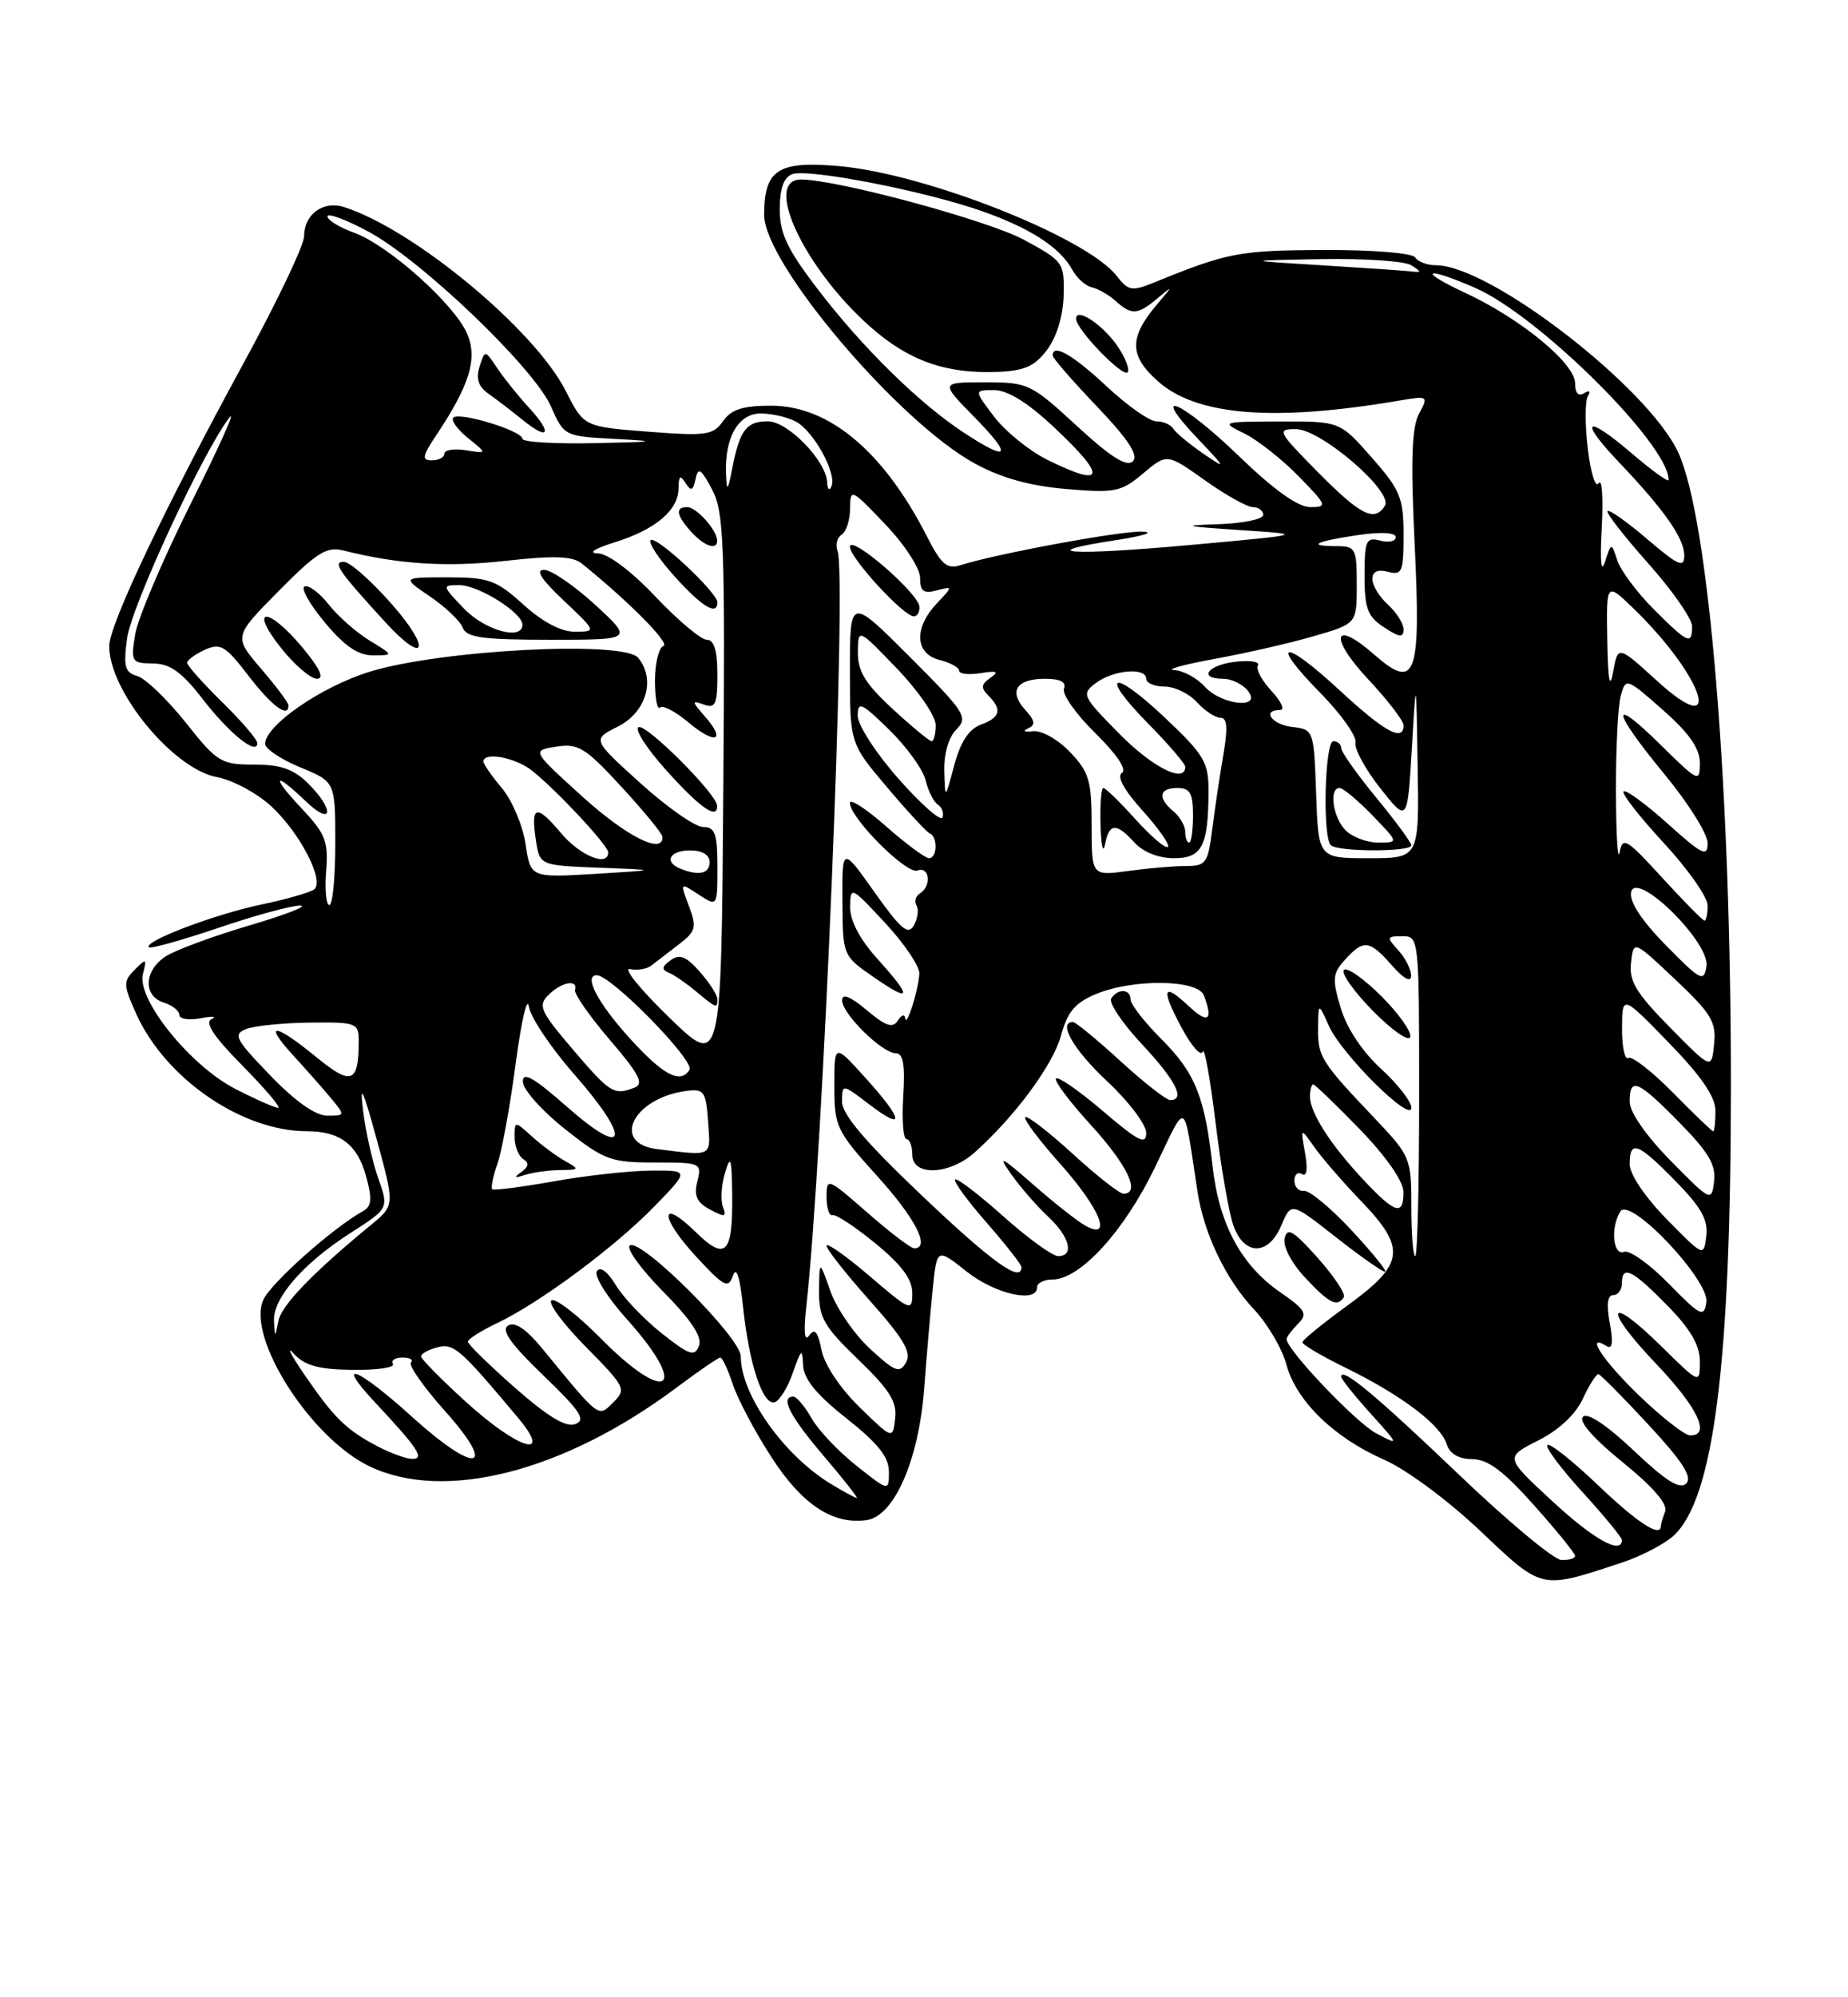 <?xml version="1.0" encoding="UTF-8" standalone="no"?>
<!DOCTYPE svg PUBLIC "-//W3C//DTD SVG 1.1//EN" "http://www.w3.org/Graphics/SVG/1.1/DTD/svg11.dtd" >
<svg xmlns="http://www.w3.org/2000/svg" xmlns:xlink="http://www.w3.org/1999/xlink" version="1.1" viewBox="0 0 237 256">
 <g >
 <path fill="currentColor"
d=" M 208.00 200.28 C 210.47 199.47 213.46 197.91 214.64 196.83 C 219.76 192.11 221.96 174.98 221.98 139.48 C 222.01 100.84 219.17 66.52 215.23 58.00 C 211.39 49.68 191.09 34.00 184.16 34.00 C 183.04 34.00 181.84 33.55 181.50 33.00 C 181.14 32.43 176.12 32.02 169.69 32.04 C 158.96 32.09 157.40 32.38 148.19 36.14 C 145.13 37.38 144.74 37.32 143.19 35.34 C 139.29 30.39 118.70 22.26 107.60 21.29 C 99.75 20.60 98.00 21.75 98.00 27.56 C 98.00 33.76 115.24 54.09 125.02 59.41 C 128.43 61.27 132.10 62.29 136.76 62.68 C 143.02 63.21 143.79 63.05 146.60 60.68 C 149.66 58.11 149.66 58.11 154.51 61.55 C 157.17 63.45 159.95 65.00 160.68 65.00 C 161.40 65.00 162.00 65.45 162.00 66.00 C 162.00 66.55 159.41 67.08 156.25 67.19 C 151.36 67.34 151.78 67.46 159.00 67.94 C 167.50 68.50 167.50 68.50 152.68 69.85 C 137.30 71.25 132.18 70.91 143.18 69.22 C 146.66 68.69 148.15 68.20 146.50 68.14 C 143.72 68.03 127.81 70.97 123.14 72.45 C 121.46 72.99 120.70 72.33 118.90 68.80 C 113.35 57.89 106.33 52.00 98.91 52.00 C 95.26 52.00 93.78 52.47 92.73 53.98 C 91.46 55.78 90.58 55.91 83.11 55.33 C 74.88 54.69 74.88 54.69 72.55 50.10 C 68.54 42.21 53.04 29.37 44.09 26.53 C 41.43 25.69 39.00 27.48 39.00 30.28 C 39.00 31.40 35.58 38.58 31.41 46.23 C 21.18 64.98 14.03 80.01 14.01 82.80 C 13.98 88.57 22.22 98.58 27.84 99.61 C 29.85 99.98 33.00 101.68 34.84 103.39 C 38.48 106.79 41.62 112.84 40.32 113.97 C 39.87 114.36 36.80 115.25 33.50 115.94 C 27.49 117.20 18.33 120.68 19.10 121.42 C 19.32 121.63 23.32 120.51 28.00 118.93 C 32.67 117.34 37.40 116.06 38.50 116.07 C 39.60 116.09 36.67 117.23 32.00 118.61 C 27.32 119.99 22.49 121.78 21.25 122.58 C 18.46 124.40 18.32 127.65 21.00 128.50 C 22.10 128.85 23.00 129.56 23.00 130.09 C 23.00 130.61 24.24 130.80 25.75 130.51 C 27.26 130.22 27.89 130.27 27.15 130.61 C 26.20 131.05 27.37 132.82 31.12 136.62 C 34.04 139.58 36.09 142.00 35.68 142.00 C 35.27 142.00 32.81 140.92 30.22 139.59 C 24.40 136.62 17.49 128.05 18.33 124.83 C 18.85 122.84 18.77 122.80 17.28 124.29 C 15.78 125.79 15.80 126.23 17.48 129.97 C 21.21 138.23 31.01 144.98 39.32 144.99 C 43.61 145.00 45.81 146.66 46.94 150.73 C 47.75 153.66 47.67 154.61 46.57 155.22 C 42.65 157.41 34.76 164.43 33.77 166.60 C 31.59 171.39 39.79 184.27 47.34 187.92 C 56.94 192.57 72.30 188.65 86.71 177.89 C 89.57 175.75 92.12 174.00 92.38 174.00 C 92.64 174.00 93.35 175.54 93.98 177.43 C 94.60 179.31 96.82 183.51 98.92 186.75 C 102.87 192.86 106.79 195.45 111.16 194.83 C 114.68 194.33 117.83 187.13 118.52 178.00 C 118.83 173.88 119.32 168.13 119.62 165.23 C 120.15 159.95 120.15 159.95 123.97 162.98 C 127.64 165.88 133.00 167.08 133.00 165.00 C 133.00 164.45 133.88 164.00 134.97 164.00 C 138.50 164.00 144.15 157.84 148.09 149.69 C 152.33 140.92 151.70 140.57 153.58 152.75 C 154.41 158.16 157.22 164.00 160.83 167.84 C 162.56 169.68 164.42 172.84 164.97 174.88 C 166.22 179.55 171.07 184.27 177.50 187.09 C 180.32 188.32 185.69 192.29 189.82 196.20 C 197.89 203.84 197.50 203.75 208.00 200.28 Z  M 187.00 188.91 C 176.36 178.75 172.00 175.13 172.00 176.46 C 172.00 176.75 173.69 178.86 175.75 181.15 C 179.48 185.28 179.48 185.30 176.50 183.72 C 173.89 182.34 165.00 173.00 165.00 171.64 C 165.00 171.36 165.66 170.49 166.46 169.68 C 167.74 168.40 167.46 167.90 164.14 165.60 C 159.16 162.15 156.34 156.88 155.51 149.50 C 154.51 140.56 153.29 137.53 148.94 133.18 C 146.77 131.01 145.00 128.73 145.00 128.12 C 145.00 126.74 143.34 126.65 142.51 127.99 C 142.17 128.53 143.95 131.17 146.45 133.84 C 150.80 138.49 152.07 141.00 150.08 141.00 C 149.57 141.00 146.70 138.75 143.69 136.00 C 140.68 133.25 137.95 131.00 137.61 131.00 C 135.62 131.00 137.67 134.55 142.00 138.60 C 144.75 141.17 147.00 144.15 147.00 145.21 C 147.00 146.80 145.99 146.29 141.48 142.44 C 138.44 139.84 135.72 137.95 135.43 138.23 C 135.15 138.52 137.19 141.23 139.96 144.26 C 144.60 149.35 146.33 153.00 144.08 153.00 C 143.57 153.00 140.63 150.69 137.55 147.87 C 134.46 145.05 131.73 142.94 131.48 143.19 C 131.23 143.43 133.27 146.15 136.02 149.23 C 141.06 154.88 142.74 159.00 139.25 157.13 C 138.29 156.62 135.26 154.24 132.53 151.85 C 128.35 148.19 127.89 147.98 129.68 150.50 C 130.85 152.15 132.97 154.59 134.40 155.92 C 137.19 158.52 137.82 161.00 135.70 161.00 C 134.98 161.00 131.81 158.70 128.65 155.88 C 125.49 153.06 122.72 150.95 122.49 151.18 C 122.25 151.41 124.07 153.90 126.53 156.71 C 128.99 159.52 131.00 162.09 131.00 162.41 C 131.00 164.50 127.22 161.78 118.24 153.25 C 110.98 146.36 107.98 142.83 107.99 141.20 C 108.00 138.90 108.00 138.90 111.50 141.57 C 116.12 145.09 115.88 143.56 110.96 138.12 C 107.00 133.74 107.00 133.74 107.00 139.20 C 107.00 144.41 107.25 144.93 112.50 150.74 C 117.42 156.18 119.38 160.00 117.23 160.00 C 116.81 160.00 114.11 157.94 111.23 155.42 C 106.13 150.96 106.00 150.91 106.00 153.42 C 106.00 154.84 106.35 155.89 106.77 155.75 C 107.20 155.61 109.67 157.24 112.27 159.37 C 115.62 162.11 117.00 163.97 117.00 165.74 C 117.00 168.14 116.78 168.06 111.50 163.54 C 108.48 160.96 106.00 159.22 106.00 159.67 C 106.01 160.13 108.51 163.30 111.57 166.73 C 115.88 171.57 116.92 173.33 116.20 174.62 C 115.38 176.07 114.81 175.85 111.59 172.89 C 109.57 171.02 107.28 167.70 106.50 165.50 C 105.09 161.50 105.09 161.50 105.04 165.43 C 105.01 168.88 105.63 169.98 110.06 174.25 C 114.07 178.11 115.06 179.68 114.80 181.81 C 114.49 184.50 114.49 184.50 110.24 180.37 C 107.74 177.93 105.73 174.92 105.36 173.04 C 104.89 170.68 104.47 170.19 103.78 171.17 C 103.17 172.03 103.04 170.74 103.40 167.50 C 105.56 148.16 108.63 73.82 107.41 70.62 C 107.11 69.84 107.34 68.91 107.93 68.54 C 108.52 68.18 109.01 66.67 109.02 65.19 C 109.05 62.56 109.15 62.61 113.52 67.19 C 116.02 69.80 118.00 72.85 118.00 74.06 C 118.00 75.78 118.44 76.12 120.11 75.68 C 122.23 75.13 122.23 75.13 120.11 77.38 C 117.17 80.51 117.35 83.80 120.50 84.59 C 121.88 84.93 123.00 85.56 123.00 85.97 C 123.00 86.38 124.24 86.52 125.75 86.28 C 127.87 85.94 128.16 86.08 127.01 86.88 C 125.82 87.71 125.77 88.17 126.76 89.16 C 128.56 90.96 128.29 91.96 125.77 92.89 C 124.25 93.45 123.17 95.11 122.37 98.11 C 121.20 102.50 121.20 102.50 121.10 98.82 C 121.04 96.62 121.66 94.48 122.66 93.49 C 124.20 91.94 123.78 91.30 116.66 84.17 C 109.00 76.52 109.00 76.52 109.00 85.90 C 109.00 95.28 109.00 95.28 113.75 100.89 C 116.36 103.98 118.83 106.65 119.25 106.83 C 120.29 107.29 120.20 110.00 119.14 110.00 C 118.67 110.00 116.19 108.16 113.64 105.92 C 111.09 103.67 109.00 102.32 109.00 102.91 C 109.00 104.84 116.27 112.11 117.66 111.58 C 119.21 110.98 119.50 113.57 117.98 114.51 C 117.42 114.86 117.22 115.55 117.54 116.06 C 117.85 116.57 117.70 117.71 117.21 118.60 C 116.47 119.91 115.54 119.13 112.15 114.35 C 108.00 108.50 108.00 108.50 108.04 115.50 C 108.08 122.50 108.08 122.50 112.04 125.24 C 116.93 128.62 117.06 127.92 112.50 122.87 C 110.26 120.38 109.01 118.01 109.03 116.25 C 109.06 113.55 109.14 113.59 113.53 118.31 C 115.99 120.96 117.96 123.88 117.90 124.81 C 117.77 127.00 116.23 131.81 116.08 130.50 C 116.02 129.95 115.59 130.09 115.14 130.81 C 114.49 131.83 113.59 131.53 111.15 129.47 C 109.04 127.70 108.00 127.29 108.00 128.22 C 108.00 129.95 113.14 135.00 114.90 135.00 C 115.83 135.00 116.09 136.50 115.84 140.50 C 115.65 143.53 115.84 146.00 116.25 146.00 C 116.66 146.00 117.00 146.90 117.00 148.00 C 117.00 150.79 121.74 150.62 125.00 147.71 C 130.18 143.08 135.06 136.47 136.07 132.73 C 136.89 129.71 137.87 128.53 140.53 127.42 C 145.29 125.43 153.61 125.53 154.39 127.58 C 155.62 130.78 154.94 131.29 152.50 129.00 C 149.12 125.83 148.83 126.67 151.55 131.75 C 152.81 134.09 154.01 135.46 154.24 134.79 C 154.46 134.13 155.20 138.19 155.88 143.81 C 156.56 149.44 157.59 155.39 158.16 157.02 C 159.54 160.99 162.68 161.00 164.34 157.04 C 165.59 154.07 165.59 154.07 171.28 158.54 C 174.40 160.99 177.26 163.00 177.62 163.00 C 177.98 163.00 176.07 160.64 173.39 157.75 C 170.70 154.86 167.94 152.56 167.25 152.64 C 166.56 152.72 166.00 152.13 166.00 151.33 C 166.00 150.53 166.44 150.16 166.98 150.49 C 167.60 150.87 167.74 149.85 167.37 147.80 C 166.78 144.50 166.78 144.50 168.54 147.00 C 169.50 148.38 172.23 151.53 174.61 154.00 C 180.39 160.03 180.12 162.02 172.81 167.33 C 169.65 169.62 167.05 171.74 167.03 172.04 C 167.01 172.34 169.54 173.83 172.65 175.35 C 179.74 178.83 184.74 182.61 185.53 185.09 C 185.92 186.34 187.07 187.01 188.82 187.02 C 190.82 187.04 192.84 188.55 196.75 192.95 C 199.64 196.19 202.00 199.10 202.00 199.42 C 202.00 199.74 201.21 199.98 200.25 199.95 C 199.29 199.93 193.32 194.96 187.00 188.91 Z  M 172.34 166.25 C 172.59 165.84 171.08 163.57 168.98 161.21 C 165.88 157.74 165.08 157.26 164.75 158.71 C 164.51 159.74 165.62 161.88 167.37 163.75 C 170.44 167.05 171.52 167.60 172.34 166.25 Z  M 117.91 77.75 C 117.77 76.00 109.00 68.44 109.00 70.08 C 109.00 71.52 115.88 79.00 117.20 79.00 C 117.64 79.00 117.96 78.44 117.91 77.75 Z  M 199.06 192.39 C 193.00 186.79 193.00 186.79 197.25 184.64 C 199.92 183.30 202.06 181.30 203.00 179.27 C 203.82 177.50 204.72 176.09 205.00 176.14 C 205.28 176.19 208.17 179.11 211.43 182.63 C 215.78 187.32 217.07 189.33 216.26 190.14 C 215.44 190.96 213.65 189.83 209.55 185.95 C 206.06 182.65 203.59 181.01 203.01 181.59 C 202.42 182.18 204.34 184.37 208.09 187.41 C 211.96 190.54 213.91 192.79 213.55 193.72 C 213.25 194.51 213.00 195.35 213.00 195.58 C 213.00 197.14 210.02 195.21 204.92 190.34 C 201.66 187.23 198.75 184.92 198.45 185.22 C 198.16 185.51 200.19 188.23 202.96 191.26 C 205.73 194.30 208.00 197.05 208.00 197.39 C 208.00 199.33 204.35 197.30 199.06 192.39 Z  M 106.50 190.16 C 100.47 186.48 95.00 178.73 95.00 173.84 C 95.00 171.46 82.26 158.72 80.78 159.63 C 80.25 159.97 82.16 162.62 85.04 165.54 C 88.68 169.23 90.08 171.35 89.64 172.50 C 89.09 173.93 88.42 173.71 84.87 170.90 C 82.60 169.10 79.95 166.33 78.98 164.73 C 77.90 162.95 76.96 162.26 76.54 162.94 C 76.16 163.55 77.91 166.33 80.43 169.13 C 88.51 178.12 85.60 180.21 77.05 171.55 C 74.08 168.55 71.24 166.35 70.73 166.67 C 70.22 166.98 72.20 169.66 75.12 172.62 C 80.20 177.76 80.35 178.07 78.65 179.75 C 76.68 181.69 77.01 181.94 69.48 172.77 C 67.47 170.33 66.02 169.37 65.16 169.90 C 64.23 170.48 65.48 172.25 69.68 176.29 C 74.43 180.85 75.18 181.99 73.78 182.53 C 72.59 182.99 70.26 181.58 66.04 177.87 C 62.72 174.95 60.00 172.29 60.00 171.96 C 60.00 171.64 61.69 170.57 63.75 169.59 C 69.25 166.97 78.86 159.84 83.96 154.59 C 88.42 150.00 88.42 150.00 83.46 150.04 C 80.73 150.06 75.12 150.68 71.00 151.42 C 66.88 152.15 63.34 152.61 63.13 152.43 C 62.93 152.25 63.23 150.77 63.80 149.14 C 64.37 147.51 65.42 141.75 66.13 136.34 C 66.85 130.93 67.60 127.62 67.82 129.00 C 68.03 130.38 70.66 134.31 73.68 137.74 C 81.00 146.09 80.43 148.65 72.75 141.89 C 68.42 138.08 67.01 137.29 67.06 138.67 C 67.09 139.68 69.54 142.41 72.50 144.75 C 77.49 148.69 78.32 149.00 83.96 149.00 C 89.89 149.00 90.02 149.06 89.43 151.42 C 88.97 153.26 89.35 154.12 91.06 155.03 C 92.96 156.05 93.21 156.00 92.72 154.70 C 92.39 153.86 92.51 151.89 92.98 150.33 C 93.69 147.94 93.84 148.36 93.90 153.00 C 94.00 160.71 93.09 161.69 89.27 157.96 C 84.58 153.38 84.55 155.93 89.23 161.01 C 92.86 164.94 93.40 165.22 94.00 163.51 C 94.44 162.25 94.89 163.65 95.30 167.54 C 96.07 174.88 97.85 180.21 99.36 179.72 C 99.99 179.52 101.04 177.81 101.69 175.92 C 102.76 172.87 102.90 172.77 103.00 175.00 C 103.08 176.76 104.71 178.76 108.56 181.80 C 112.59 184.98 114.00 186.75 114.00 188.63 C 114.00 191.17 114.00 191.17 109.83 187.86 C 107.53 186.04 104.94 183.31 104.08 181.78 C 103.21 180.26 102.16 179.01 101.75 179.01 C 100.00 178.99 101.29 181.52 105.62 186.59 C 108.16 189.57 110.08 192.00 109.87 192.00 C 109.67 191.99 108.15 191.17 106.50 190.16 Z  M 71.83 149.97 C 74.32 149.94 74.37 149.87 72.50 148.83 C 71.40 148.22 69.49 146.81 68.25 145.69 C 66.00 143.65 66.00 143.65 66.00 145.77 C 66.00 146.93 66.50 148.19 67.11 148.57 C 67.88 149.04 67.81 149.54 66.86 150.22 C 65.84 150.95 65.96 151.04 67.33 150.59 C 68.34 150.27 70.36 149.99 71.83 149.97 Z  M 48.50 185.42 C 44.43 183.30 42.88 181.79 39.08 176.25 C 37.29 173.64 36.66 172.40 37.67 173.50 C 39.07 175.03 40.85 175.52 45.20 175.58 C 48.34 175.62 50.68 175.28 50.39 174.83 C 50.11 174.37 50.66 174.00 51.61 174.00 C 52.56 174.00 53.05 174.28 52.70 174.63 C 52.36 174.98 54.33 177.79 57.09 180.88 C 63.93 188.55 61.04 189.02 52.82 181.58 C 45.84 175.26 42.80 174.08 48.10 179.75 C 53.61 185.64 54.51 187.00 52.87 186.99 C 52.12 186.99 50.15 186.28 48.50 185.42 Z  M 59.75 179.68 C 56.59 176.81 54.00 174.18 54.00 173.85 C 54.00 173.51 54.94 172.99 56.09 172.69 C 58.19 172.14 59.01 172.86 66.46 181.75 C 70.99 187.17 66.45 185.77 59.75 179.68 Z  M 210.25 178.91 C 205.59 174.43 203.18 170.76 206.06 172.54 C 206.78 172.98 206.91 172.04 206.45 169.60 C 206.01 167.22 206.15 166.00 206.89 166.00 C 207.50 166.00 208.00 165.32 208.00 164.50 C 208.00 162.09 209.31 162.72 213.79 167.29 C 216.80 170.35 218.00 172.41 218.00 174.50 C 218.00 177.42 218.00 177.42 213.02 172.52 C 206.07 165.68 205.53 167.61 212.38 174.79 C 217.74 180.41 219.46 184.03 216.75 183.98 C 216.06 183.97 213.14 181.68 210.25 178.91 Z  M 35.14 169.33 C 34.96 166.44 38.87 161.93 44.94 158.04 C 49.87 154.88 49.87 154.88 48.51 151.02 C 47.76 148.90 46.88 144.99 46.56 142.33 C 46.11 138.68 46.54 139.57 48.30 146.00 C 50.63 154.50 50.63 154.50 47.58 157.00 C 40.13 163.12 36.09 167.30 35.70 169.32 C 35.27 171.50 35.27 171.50 35.14 169.33 Z  M 214.02 164.54 C 211.56 162.02 208.97 160.18 208.27 160.45 C 206.85 160.99 206.52 157.30 207.81 155.27 C 209.05 153.32 219.27 164.13 218.84 166.92 C 218.53 168.91 218.09 168.70 214.02 164.54 Z  M 181.00 154.64 C 181.00 148.43 180.89 148.17 176.25 143.29 C 169.41 136.09 169.00 135.43 169.04 131.79 C 169.08 128.50 169.08 128.50 170.43 131.50 C 172.07 135.15 181.00 144.01 181.00 141.98 C 181.00 141.19 179.25 138.94 177.10 136.98 C 174.73 134.81 172.71 131.78 171.95 129.21 C 170.82 125.47 170.89 124.78 172.50 123.00 C 174.88 120.38 175.63 120.47 178.52 123.75 C 180.01 125.45 180.95 125.96 180.97 125.08 C 180.99 124.30 180.26 122.83 179.35 121.83 C 177.79 120.11 177.82 120.00 179.85 120.00 C 181.98 120.00 182.00 120.18 182.00 140.50 C 182.00 151.78 181.78 161.00 181.50 161.00 C 181.22 161.00 181.00 158.14 181.00 154.64 Z  M 177.16 127.69 C 174.91 125.44 172.74 123.92 172.35 124.32 C 171.95 124.72 173.62 127.07 176.05 129.55 C 178.49 132.03 180.65 133.55 180.86 132.92 C 181.07 132.29 179.40 129.93 177.16 127.69 Z  M 213.75 156.27 C 210.97 153.43 209.00 150.51 209.00 149.22 C 209.00 146.05 210.02 146.43 214.87 151.37 C 218.16 154.72 219.08 156.36 218.83 158.42 C 218.50 161.10 218.49 161.09 213.75 156.27 Z  M 174.88 151.25 C 170.65 146.74 168.00 142.62 168.00 140.54 C 168.00 139.69 168.19 139.00 168.42 139.00 C 168.64 139.00 171.33 141.59 174.40 144.75 C 177.75 148.22 179.97 151.39 179.98 152.75 C 180.01 155.89 178.95 155.58 174.88 151.25 Z  M 214.25 148.77 C 211.10 145.56 209.00 142.55 209.00 141.22 C 209.00 138.01 210.01 138.42 215.37 143.87 C 219.10 147.66 220.09 149.32 219.83 151.41 C 219.50 154.06 219.43 154.03 214.25 148.77 Z  M 84.25 147.28 C 78.30 146.54 81.22 140.73 88.00 139.83 C 90.29 139.53 90.53 139.86 90.81 143.75 C 91.14 148.36 91.48 148.17 84.25 147.28 Z  M 214.54 140.04 C 211.86 137.32 209.29 135.32 208.83 135.60 C 208.37 135.89 208.01 134.18 208.02 131.81 C 208.04 127.50 208.04 127.50 214.02 133.65 C 218.22 137.97 220.00 140.58 220.00 142.40 C 220.00 143.83 219.87 145.00 219.71 145.00 C 219.55 145.00 217.23 142.77 214.54 140.04 Z  M 34.64 137.82 C 30.17 133.19 29.85 132.57 31.58 131.89 C 32.63 131.48 36.31 131.11 39.75 131.07 C 45.71 131.00 46.00 131.11 46.00 133.42 C 46.00 138.85 45.08 139.20 40.55 135.48 C 35.20 131.10 33.68 130.98 37.58 135.25 C 39.22 137.04 41.41 139.51 42.44 140.75 C 44.29 142.98 44.29 143.00 41.97 143.00 C 40.46 143.00 37.86 141.16 34.64 137.82 Z  M 73.48 134.53 C 69.29 129.62 68.96 128.90 70.33 127.53 C 72.00 125.86 74.15 125.46 73.75 126.90 C 73.61 127.39 75.63 130.27 78.22 133.30 C 81.96 137.65 82.62 138.93 81.39 139.40 C 78.73 140.42 78.28 140.15 73.48 134.53 Z  M 80.59 132.89 C 76.59 128.44 74.82 125.00 76.54 125.00 C 78.39 125.00 89.14 135.97 88.42 137.12 C 87.26 139.01 85.00 137.79 80.59 132.89 Z  M 85.79 130.38 C 82.10 126.80 79.85 124.02 80.79 124.21 C 81.73 124.40 82.95 124.21 83.50 123.78 C 84.05 123.35 85.62 122.14 87.00 121.09 C 89.26 119.36 89.39 118.88 88.35 116.13 C 87.21 113.09 87.21 113.09 89.60 114.66 C 92.00 116.23 92.00 116.23 92.00 111.12 C 92.00 106.83 91.70 106.00 90.17 106.00 C 89.16 106.00 85.55 103.47 82.14 100.39 C 75.94 94.78 75.94 94.78 79.22 93.14 C 82.87 91.32 84.13 87.07 81.84 84.31 C 79.98 82.07 56.51 83.29 47.40 86.10 C 41.19 88.02 34.00 92.99 34.00 95.35 C 34.01 95.98 36.03 97.33 38.50 98.35 C 43.00 100.20 43.00 100.20 43.00 108.10 C 43.00 112.44 42.66 116.00 42.24 116.00 C 41.83 116.00 41.64 114.05 41.83 111.66 C 42.13 107.86 41.75 106.88 38.72 103.66 C 34.72 99.42 35.06 98.72 39.20 102.69 C 42.64 105.99 42.97 103.88 39.55 100.45 C 37.67 98.58 36.04 98.00 32.59 98.00 C 28.35 98.00 27.85 97.70 23.80 92.59 C 21.43 89.62 18.65 86.95 17.61 86.65 C 16.01 86.20 15.81 85.46 16.30 81.81 C 16.85 77.70 26.12 57.71 29.44 53.50 C 30.30 52.40 28.07 57.37 24.47 64.54 C 20.88 71.72 17.67 79.25 17.34 81.29 C 16.76 84.84 16.86 85.00 19.62 85.04 C 21.83 85.07 23.31 86.13 26.00 89.61 C 29.41 94.02 33.00 96.91 33.00 95.24 C 33.00 94.79 30.98 92.43 28.50 90.00 C 26.02 87.57 24.00 85.30 24.00 84.95 C 24.00 84.61 25.02 83.86 26.26 83.29 C 28.27 82.38 28.91 82.76 31.88 86.63 C 34.87 90.52 37.00 92.10 37.00 90.41 C 37.00 90.08 35.42 87.97 33.48 85.71 C 29.96 81.60 29.96 81.60 35.73 75.76 C 40.58 70.85 41.90 70.02 44.00 70.55 C 51.01 72.32 57.29 72.73 64.78 71.89 C 71.09 71.19 73.43 71.27 74.62 72.24 C 80.65 77.09 86.00 82.50 85.09 82.80 C 84.49 83.00 84.00 85.00 84.00 87.25 C 84.00 89.50 84.29 91.05 84.64 90.69 C 84.99 90.34 86.62 91.19 88.26 92.57 C 91.75 95.50 93.19 95.01 90.41 91.84 C 88.70 89.89 88.68 89.73 90.25 90.30 C 91.75 90.85 92.00 90.30 92.00 86.47 C 92.00 83.38 91.58 82.00 90.65 82.00 C 89.90 82.00 86.95 79.52 84.09 76.50 C 80.99 73.22 78.00 70.97 76.69 70.93 C 75.37 70.89 76.21 70.33 78.83 69.51 C 84.07 67.88 86.99 65.41 87.02 62.60 C 87.03 60.99 87.24 60.83 87.91 61.90 C 88.62 63.01 88.88 62.91 89.20 61.40 C 89.53 59.83 89.90 60.06 91.31 62.72 C 92.85 65.62 93.00 69.54 92.76 101.42 C 92.50 136.90 92.50 136.90 85.79 130.38 Z  M 92.00 128.06 C 92.00 127.54 90.99 125.96 89.75 124.56 C 88.00 122.57 87.16 122.24 86.00 123.08 C 84.88 123.88 84.82 124.28 85.74 124.66 C 86.42 124.93 87.99 126.01 89.24 127.05 C 91.89 129.26 92.00 129.30 92.00 128.06 Z  M 91.96 103.25 C 91.88 101.74 82.98 92.84 81.91 93.20 C 81.30 93.40 82.91 95.91 85.49 98.78 C 89.81 103.58 92.06 105.14 91.96 103.25 Z  M 38.81 83.02 C 34.42 77.74 31.82 77.72 36.00 83.00 C 37.74 85.20 39.83 87.00 40.64 87.00 C 41.63 87.00 41.03 85.69 38.81 83.02 Z  M 47.41 82.11 C 45.71 81.07 43.36 79.01 42.19 77.52 C 41.02 76.03 39.62 74.97 39.08 75.16 C 38.53 75.35 39.68 77.41 41.63 79.75 C 44.17 82.81 45.91 84.00 47.83 84.00 C 50.50 83.99 50.50 83.99 47.41 82.11 Z  M 50.31 77.51 C 47.67 74.49 44.87 72.02 44.10 72.01 C 42.59 72.00 43.43 73.22 49.42 79.75 C 54.55 85.35 55.38 83.29 50.31 77.51 Z  M 76.35 77.54 C 73.68 75.09 70.73 73.06 69.79 73.04 C 68.61 73.01 69.40 74.25 72.29 76.97 C 76.50 80.95 76.50 80.95 73.75 80.97 C 71.99 80.99 69.61 79.74 67.13 77.50 C 63.63 74.34 62.69 74.00 57.40 74.00 C 51.54 74.00 51.54 74.00 55.14 76.45 C 57.13 77.80 59.02 79.60 59.34 80.45 C 59.83 81.72 61.89 82.00 70.57 82.00 C 81.19 82.00 81.19 82.00 76.35 77.54 Z  M 92.00 77.20 C 92.00 75.93 84.10 68.57 83.44 69.23 C 83.11 69.55 84.51 71.66 86.54 73.91 C 90.04 77.79 92.00 78.97 92.00 77.20 Z  M 91.97 69.25 C 91.91 67.89 89.30 65.00 88.14 65.00 C 86.55 65.00 86.72 66.03 88.65 68.17 C 90.35 70.04 92.02 70.59 91.97 69.25 Z  M 214.17 131.69 C 209.81 127.26 208.90 125.75 209.17 123.39 C 209.50 120.50 209.50 120.50 214.83 125.53 C 219.46 129.89 220.12 130.98 219.83 133.82 C 219.50 137.10 219.50 137.10 214.17 131.69 Z  M 213.65 121.17 C 210.54 118.00 208.94 115.57 209.18 114.37 C 209.76 111.41 219.32 120.77 218.85 123.84 C 218.53 125.92 218.11 125.71 213.65 121.17 Z  M 213.17 112.50 C 208.59 107.49 208.10 107.19 207.71 109.25 C 207.47 110.49 207.26 107.00 207.24 101.50 C 207.22 96.00 207.50 90.45 207.86 89.16 C 208.50 86.86 208.59 86.88 213.26 91.00 C 216.65 93.98 218.00 95.92 218.00 97.80 C 218.00 100.33 217.82 100.24 213.00 95.50 C 206.38 88.97 206.64 90.96 213.50 99.28 C 216.53 102.95 219.00 106.90 219.00 108.07 C 219.00 109.90 218.31 109.56 213.86 105.56 C 211.03 103.02 208.50 101.17 208.22 101.44 C 207.95 101.72 210.26 104.68 213.36 108.03 C 216.46 111.37 219.00 114.99 219.00 116.06 C 219.00 117.13 218.82 118.00 218.60 118.00 C 218.38 118.00 215.94 115.52 213.17 112.50 Z  M 67.40 108.18 C 67.04 105.80 65.68 102.59 64.38 101.03 C 63.07 99.48 62.00 97.94 62.00 97.61 C 62.00 96.33 66.08 97.08 68.20 98.75 C 71.35 101.24 78.00 108.36 78.00 109.25 C 78.00 111.17 74.37 109.68 71.92 106.75 C 68.77 103.00 68.04 103.22 68.73 107.71 C 69.22 110.92 69.22 110.92 76.86 111.22 C 84.50 111.51 84.50 111.51 76.27 112.01 C 68.04 112.50 68.04 112.50 67.40 108.18 Z  M 87.25 111.34 C 85.10 110.47 85.88 109.00 88.50 109.00 C 90.06 109.00 91.00 109.57 91.00 110.50 C 91.00 111.99 89.63 112.30 87.25 111.34 Z  M 140.00 105.78 C 140.00 100.06 139.68 98.96 137.22 96.39 C 135.66 94.76 133.58 93.59 132.47 93.72 C 131.39 93.86 131.09 93.70 131.81 93.38 C 132.84 92.92 132.77 92.40 131.46 90.96 C 129.32 88.59 130.35 87.00 134.03 87.00 C 135.97 87.00 136.78 87.42 136.45 88.27 C 136.18 88.97 137.99 91.54 140.47 93.97 C 143.25 96.70 144.56 98.66 143.88 99.07 C 143.19 99.50 144.16 101.28 146.53 103.90 C 148.59 106.19 150.06 108.28 149.78 108.55 C 149.51 108.83 147.64 107.24 145.64 105.03 C 143.64 102.81 141.78 101.00 141.50 101.00 C 141.23 101.00 141.06 103.14 141.14 105.75 C 141.21 108.36 141.47 109.49 141.71 108.25 C 142.24 105.48 143.16 105.41 145.50 108.00 C 146.60 109.21 148.58 110.00 150.54 110.00 C 154.17 110.00 154.96 108.47 154.99 101.40 C 155.00 97.70 154.44 96.76 149.44 92.03 C 142.61 85.57 140.82 86.22 147.31 92.81 C 149.89 95.43 152.00 97.89 152.00 98.28 C 152.00 100.48 147.79 98.36 143.51 94.01 C 138.77 89.20 138.66 88.96 140.55 87.54 C 142.78 85.86 147.00 85.50 147.00 87.00 C 147.00 87.55 148.06 88.00 149.35 88.00 C 150.63 88.00 152.50 88.90 153.50 90.00 C 154.50 91.10 155.85 92.00 156.51 92.00 C 157.39 92.00 157.49 93.26 156.89 96.75 C 156.44 99.36 155.80 103.64 155.47 106.25 C 154.92 110.64 154.67 111.00 152.08 111.00 C 150.54 111.00 147.19 111.29 144.64 111.64 C 140.00 112.27 140.00 112.27 140.00 105.78 Z  M 168.79 101.75 C 168.50 93.58 168.47 93.50 165.75 93.18 C 163.11 92.88 161.75 91.00 164.17 91.00 C 164.82 91.00 164.32 89.91 163.07 88.57 C 161.82 87.24 161.03 85.76 161.33 85.28 C 161.62 84.81 160.32 84.60 158.43 84.82 C 154.86 85.24 153.60 87.00 156.88 87.00 C 157.91 87.00 159.32 87.67 160.00 88.50 C 162.01 90.92 156.71 90.44 154.50 88.00 C 153.50 86.90 151.75 85.95 150.60 85.89 C 149.44 85.83 151.78 85.18 155.78 84.45 C 159.79 83.72 165.53 82.41 168.53 81.53 C 174.00 79.94 174.00 79.94 174.00 74.97 C 174.00 70.25 173.86 70.00 171.33 70.00 C 167.47 70.00 168.77 69.36 174.25 68.57 C 177.12 68.15 179.00 68.26 179.00 68.85 C 179.00 69.38 178.10 69.58 177.00 69.29 C 175.20 68.82 175.00 69.26 175.00 73.77 C 175.00 78.00 175.38 79.02 177.50 80.41 C 179.48 81.71 180.00 81.76 180.00 80.68 C 180.00 79.93 179.10 78.50 178.00 77.50 C 176.90 76.50 176.00 75.03 176.00 74.23 C 176.00 73.26 176.67 72.94 178.00 73.29 C 179.81 73.76 180.00 73.32 180.00 68.55 C 180.00 63.81 179.59 62.82 175.92 58.64 C 171.83 54.00 171.83 54.00 164.17 54.02 C 156.60 54.05 156.54 54.07 159.60 55.57 C 161.30 56.41 164.43 58.88 166.55 61.05 C 170.20 64.79 170.28 65.00 168.03 65.00 C 166.47 65.00 163.36 62.78 158.93 58.50 C 151.54 51.37 147.21 49.49 153.55 56.16 C 157.30 60.12 157.34 60.21 154.28 58.12 C 152.51 56.90 150.80 55.48 150.47 54.95 C 150.15 54.43 149.17 54.00 148.29 54.00 C 147.42 54.00 144.54 51.97 141.90 49.50 C 137.56 45.45 135.00 43.99 135.00 45.57 C 135.00 45.89 137.55 48.83 140.68 52.10 C 144.72 56.34 146.04 58.36 145.28 59.12 C 144.51 59.89 142.45 58.60 138.11 54.60 C 132.20 49.16 131.85 49.00 126.30 49.00 C 120.58 49.00 120.58 49.00 125.00 53.50 C 129.97 58.57 129.40 59.28 123.48 55.37 C 117.78 51.60 110.55 44.49 104.90 37.10 C 100.97 31.98 100.00 29.93 100.00 26.82 C 100.00 24.20 100.51 22.74 101.58 22.33 C 103.58 21.56 118.49 24.45 125.90 27.05 C 132.12 29.23 135.98 31.73 137.53 34.60 C 138.09 35.64 139.22 36.65 140.03 36.83 C 140.84 37.01 142.21 37.80 143.08 38.58 C 145.12 40.42 145.90 40.37 148.42 38.26 C 150.47 36.54 150.47 36.55 148.39 39.01 C 144.76 43.29 144.80 45.61 148.56 48.92 C 153.54 53.29 163.37 54.07 179.37 51.36 C 183.17 50.71 183.21 50.74 181.98 53.04 C 181.05 54.78 180.91 59.01 181.42 69.67 C 182.25 86.76 181.58 88.59 176.19 83.86 C 170.97 79.28 170.41 81.66 175.45 87.05 C 177.95 89.72 180.00 92.38 180.00 92.96 C 180.00 95.15 177.56 93.81 171.77 88.45 C 164.53 81.74 162.69 82.08 169.39 88.88 C 172.01 91.55 174.00 94.37 173.83 95.15 C 173.65 95.94 175.07 98.57 177.00 101.01 C 180.50 105.44 180.50 105.44 181.06 95.97 C 181.62 86.50 181.62 86.50 181.81 98.25 C 182.00 110.00 182.00 110.00 175.54 110.00 C 169.08 110.00 169.08 110.00 168.79 101.75 Z  M 181.00 108.35 C 181.00 107.99 178.97 105.24 176.50 102.24 C 174.03 99.23 172.00 96.37 172.00 95.89 C 172.00 95.40 171.55 95.00 171.00 95.00 C 169.90 95.00 169.59 107.26 170.67 108.33 C 171.53 109.19 181.00 109.21 181.00 108.35 Z  M 134.31 44.80 C 135.53 43.15 136.36 40.42 136.41 37.81 C 136.50 33.65 136.36 33.46 131.29 30.72 C 126.67 28.24 107.43 23.03 102.75 23.01 C 97.77 22.98 103.17 34.45 111.63 41.90 C 116.56 46.25 121.29 47.92 127.90 47.67 C 131.41 47.53 132.71 46.95 134.31 44.80 Z  M 143.44 44.55 C 141.59 41.73 138.00 39.29 138.00 40.86 C 138.00 42.20 143.95 48.38 144.61 47.72 C 144.91 47.42 144.39 45.99 143.44 44.55 Z  M 74.69 102.10 C 68.18 96.20 68.18 96.20 71.34 95.70 C 74.16 95.26 75.06 95.81 79.70 100.85 C 82.57 103.96 84.93 106.84 84.95 107.25 C 85.10 109.61 80.36 107.24 74.69 102.10 Z  M 152.00 106.62 C 152.00 105.86 151.32 104.68 150.50 104.00 C 148.42 102.27 148.63 101.00 151.00 101.00 C 152.62 101.00 153.00 101.67 153.00 104.50 C 153.00 106.42 152.78 108.00 152.50 108.00 C 152.22 108.00 152.00 107.38 152.00 106.62 Z  M 115.25 99.84 C 112.36 96.58 110.00 92.93 110.00 91.75 C 110.00 89.84 110.46 90.04 114.04 93.54 C 116.27 95.71 118.36 98.62 118.70 99.99 C 119.03 101.37 119.74 102.79 120.28 103.13 C 120.81 103.48 121.08 104.22 120.87 104.78 C 120.67 105.33 118.14 103.11 115.25 99.84 Z  M 114.48 90.87 C 110.99 87.66 110.00 86.05 110.02 83.62 C 110.04 80.50 110.04 80.50 115.02 85.68 C 117.76 88.52 120.00 91.78 120.00 92.93 C 120.00 94.07 119.76 95.00 119.48 95.00 C 119.19 95.00 116.94 93.14 114.48 90.87 Z  M 212.50 87.26 C 207.50 82.71 207.50 82.71 206.88 86.10 C 206.45 88.48 206.22 87.26 206.13 82.05 C 206.00 74.61 206.00 74.61 209.50 78.00 C 218.53 86.75 221.28 95.26 212.50 87.26 Z  M 212.10 78.10 C 209.95 75.95 207.85 73.14 207.42 71.85 C 206.65 69.50 206.65 69.50 205.84 72.00 C 205.33 73.59 205.18 71.98 205.42 67.61 C 205.62 63.82 205.45 61.26 205.04 61.93 C 204.62 62.61 204.00 60.66 203.63 57.50 C 203.26 54.40 203.27 51.37 203.64 50.78 C 204.04 50.13 203.84 49.98 203.15 50.40 C 202.43 50.85 202.00 50.38 202.00 49.13 C 202.00 46.58 195.06 40.87 187.96 37.56 C 181.66 34.63 182.68 34.06 189.17 36.89 C 197.32 40.44 214.00 56.98 214.00 61.51 C 214.00 61.87 211.88 60.34 209.29 58.13 C 203.33 53.03 202.36 53.71 207.65 59.27 C 213.48 65.40 216.00 69.00 216.00 71.21 C 216.00 72.84 215.24 72.50 211.29 69.13 C 208.69 66.91 206.39 65.28 206.16 65.50 C 205.94 65.73 208.29 68.74 211.37 72.20 C 214.46 75.67 216.99 79.29 217.00 80.25 C 217.00 82.72 216.50 82.50 212.10 78.10 Z  M 169.00 60.50 C 163.85 55.28 163.70 55.00 166.19 55.00 C 169.39 55.00 178.72 63.02 177.61 64.82 C 176.29 66.96 174.50 66.06 169.00 60.50 Z  M 93.11 60.82 C 92.91 56.10 94.67 53.00 97.54 53.00 C 98.97 53.00 101.00 53.46 102.06 54.03 C 104.34 55.25 107.32 60.64 106.64 62.32 C 106.37 62.97 106.12 62.75 106.08 61.83 C 105.95 59.05 101.04 54.00 98.47 54.00 C 95.73 54.00 94.87 55.12 93.92 59.97 C 93.34 62.96 93.21 63.09 93.11 60.82 Z  M 134.31 58.93 C 132.01 57.79 128.95 55.31 127.51 53.43 C 124.90 50.00 124.90 50.00 127.49 50.00 C 129.20 50.00 131.78 51.59 135.04 54.64 C 142.03 61.17 141.78 62.62 134.31 58.93 Z  M 55.97 55.75 C 60.23 49.36 61.25 46.02 59.94 42.84 C 58.38 39.09 49.85 31.44 45.44 29.84 C 43.55 29.16 42.00 28.21 42.00 27.74 C 42.00 27.26 44.36 28.14 47.25 29.69 C 54.04 33.33 68.47 47.14 70.65 52.08 C 72.34 55.90 72.37 55.92 78.92 56.26 C 84.55 56.56 84.16 56.64 76.25 56.80 C 71.16 56.91 67.00 56.66 67.00 56.24 C 67.00 55.23 58.92 52.75 58.14 53.53 C 57.81 53.86 58.65 55.04 60.01 56.14 C 62.50 58.15 62.50 58.15 59.75 57.71 C 58.24 57.47 57.00 57.66 57.00 58.14 C 57.00 58.61 56.28 59.00 55.40 59.00 C 54.05 59.00 54.14 58.49 55.97 55.75 Z  M 67.83 52.24 C 66.44 50.73 64.61 48.45 63.75 47.16 C 62.19 44.83 62.19 44.83 61.50 47.00 C 61.01 48.54 61.35 49.56 62.65 50.47 C 63.67 51.19 65.62 52.68 67.00 53.80 C 70.41 56.57 70.92 55.60 67.83 52.24 Z  M 169.50 34.00 C 159.50 33.39 159.50 33.39 169.50 33.21 C 175.00 33.11 180.18 33.47 181.00 34.00 C 182.33 34.86 182.33 34.95 181.00 34.79 C 180.18 34.69 175.00 34.34 169.50 34.00 Z  M 59.50 78.00 C 56.67 75.05 56.66 75.00 58.91 75.00 C 61.36 75.00 67.00 78.53 67.00 80.07 C 67.00 82.14 62.19 80.81 59.50 78.00 Z  M 172.57 106.43 C 170.94 104.79 170.40 101.00 171.80 101.00 C 172.25 101.00 174.13 102.58 176.00 104.50 C 179.39 108.00 179.39 108.00 176.77 108.00 C 175.32 108.00 173.44 107.29 172.57 106.43 Z "/>
</g>
</svg>